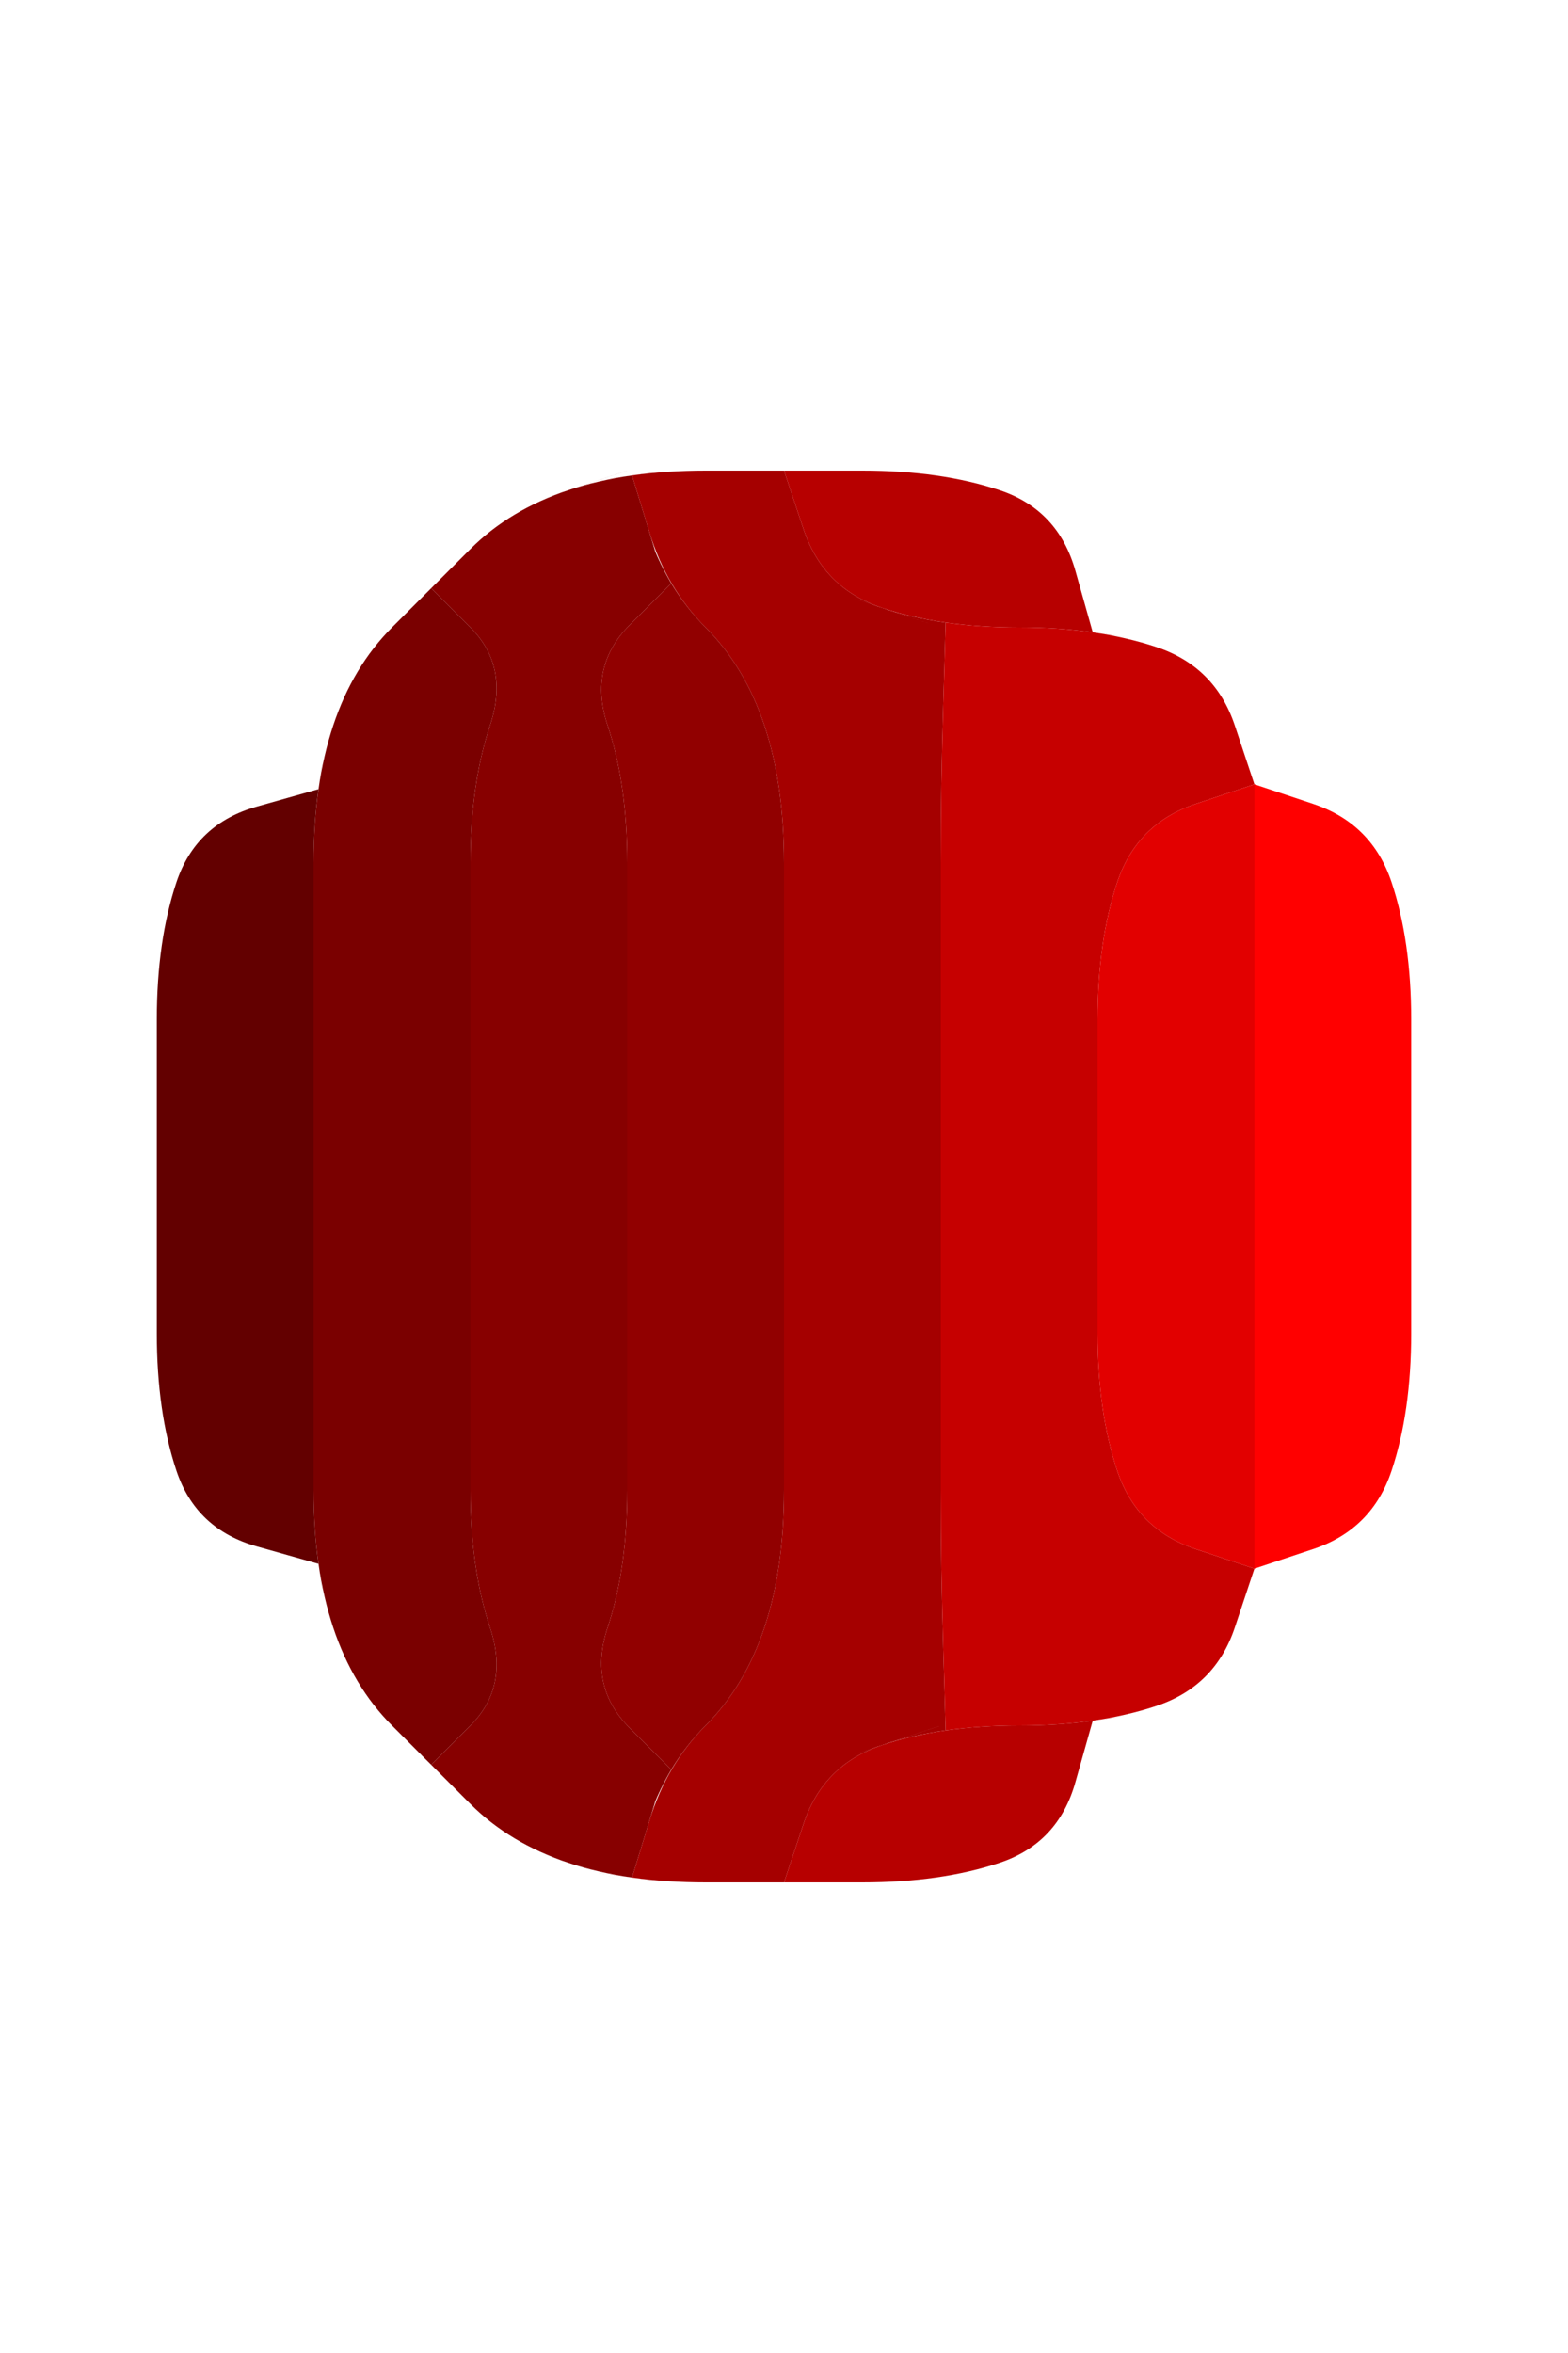 <?xml version="1.0" encoding="UTF-8" standalone="no"?>
<!-- Created with Inkscape (http://www.inkscape.org/) -->

<svg
   xmlns:dc="http://purl.org/dc/elements/1.1/"
   xmlns:cc="http://creativecommons.org/ns#"
   xmlns:rdf="http://www.w3.org/1999/02/22-rdf-syntax-ns#"
   xmlns:svg="http://www.w3.org/2000/svg"
   xmlns="http://www.w3.org/2000/svg"
   xmlns:sodipodi="http://sodipodi.sourceforge.net/DTD/sodipodi-0.dtd"
   xmlns:inkscape="http://www.inkscape.org/namespaces/inkscape"
   version="1.1"
   id="svg2"
   width="20"
   height="30"
   viewBox="0 0 20 30"
   sodipodi:docname="ShieldSmall.svg"
   inkscape:version="0.92.4 (5da689c313, 2019-01-14)">
  <defs
     id="defs6" />
  <sodipodi:namedview
     pagecolor="#ffffff"
     bordercolor="#666666"
     borderopacity="1"
     objecttolerance="10"
     gridtolerance="10"
     guidetolerance="10"
     inkscape:pageopacity="0"
     inkscape:pageshadow="2"
     inkscape:window-width="1920"
     inkscape:window-height="1001"
     id="namedview4"
     showgrid="false"
     inkscape:zoom="15.733333"
     inkscape:cx="5"
     inkscape:cy="7.5"
     inkscape:window-x="-9"
     inkscape:window-y="-9"
     inkscape:window-maximized="1"
     inkscape:current-layer="svg2" />
  <g
     id="g34"
     transform="scale(2)">
    <path
       style="fill:#000000;fill-opacity:0"
       d="M 0,0.5 V 0 H 0.5 1 1.5 2 2.5 3 3.5 4 4.5 5 5.5 6 6.5 7 7.5 8 8.5 9 9.5 10 V 0.5 1 1.5 2 2.5 3 3.5 4 4.5 5 5.5 6 6.5 7 7.5 8 8.5 9 9.5 10 10.5 11 11.5 12 12.5 13 13.5 14 14.5 15 H 9.5 9 8.5 8 7.5 7 6.5 6 5.5 5 4.5 4 3.5 3 2.5 2 1.5 1 0.5 0 V 14.5 14 13.5 13 12.5 12 11.5 11 10.5 10 9.5 9 8.5 8 7.5 7 6.5 6 5.5 5 4.5 4 3.5 3 2.5 2 1.5 1 0.5 M 5.5,12 Q 6,12 6.375,11.875 6.75,11.75 6.859,11.359 L 6.969,10.969 6.859,10.984 6.75,11 6.969,10.969 Q 7.188,10.938 7.375,10.875 L 7.562,10.812 7.281,10.906 7,11 7.375,10.875 q 0.375,-0.125 0.5,-0.5 L 8,10 8.375,9.875 Q 8.75,9.75 8.875,9.375 9,9 9,8.5 9,8 9,7.5 9,7 9,6.5 9,6 8.875,5.625 8.75,5.25 8.375,5.125 L 8,5 7.875,4.625 Q 7.75,4.25 7.375,4.125 L 7,4 7.281,4.094 7.562,4.188 7.375,4.125 Q 7.188,4.062 6.969,4.031 L 6.75,4 6.859,4.016 6.969,4.031 6.859,3.641 Q 6.75,3.25 6.375,3.125 6,3 5.5,3 5,3 4.5,3 4,3 3.625,3.125 3.25,3.25 3,3.5 2.75,3.75 2.5,4 2.25,4.25 2.125,4.625 L 2,5 2.094,4.719 2.188,4.438 2.125,4.625 Q 2.062,4.812 2.031,5.031 L 2,5.25 2.016,5.141 2.031,5.031 1.641,5.141 Q 1.25,5.25 1.125,5.625 1,6 1,6.5 1,7 1,7.5 1,8 1,8.5 1,9 1.125,9.375 1.25,9.75 1.641,9.859 L 2.031,9.969 2.016,9.859 2,9.75 2.031,9.969 Q 2.062,10.188 2.125,10.375 L 2.188,10.562 2.094,10.281 2,10 2.125,10.375 Q 2.25,10.75 2.5,11 2.75,11.25 3,11.5 3.25,11.75 3.625,11.875 4,12 4.5,12 q 0.5,0 1,0"
       id="path12"
       inkscape:connector-curvature="0" />
    <path
       style="fill:#870000;fill-opacity:1"
       d="M 3,3.5 Q 3.25,3.25 3.625,3.125 L 4,3 3.719,3.094 3.438,3.188 3.625,3.125 Q 3.812,3.062 4.031,3.031 L 4.25,3 4.141,3.016 4.031,3.031 4.141,3.391 4.25,3.75 4.156,3.469 4.062,3.188 4.125,3.375 Q 4.188,3.562 4.281,3.719 L 4.375,3.875 4.328,3.797 4.281,3.719 4.016,3.984 Q 3.75,4.25 3.875,4.625 4,5 4,5.5 4,6 4,6.5 4,7 4,7.5 4,8 4,8.5 4,9 4,9.5 4,10 3.875,10.375 3.75,10.75 4.016,11.016 L 4.281,11.281 4.328,11.203 4.375,11.125 4.281,11.281 Q 4.188,11.438 4.125,11.625 L 4.062,11.812 4.156,11.531 4.25,11.25 4.141,11.609 4.031,11.969 4.141,11.984 4.25,12 4.031,11.969 Q 3.812,11.938 3.625,11.875 L 3.438,11.812 3.719,11.906 4,12 3.625,11.875 Q 3.25,11.75 3,11.5 L 2.75,11.25 3,11 Q 3.25,10.75 3.125,10.375 3,10 3,9.5 3,9 3,8.5 3,8 3,7.5 3,7 3,6.5 3,6 3,5.5 3,5 3.125,4.625 3.25,4.25 3,4 L 2.75,3.75 3,3.5 M 2.938,3.562 2.75,3.75 2.688,3.812 2.625,3.875 2.75,3.75 Q 2.875,3.625 3,3.5 L 3.125,3.375 2.938,3.562 m -0.25,7.625 L 2.75,11.25 2.938,11.438 3.125,11.625 3,11.5 Q 2.875,11.375 2.75,11.25 l -0.125,-0.125 0.062,0.062"
       id="path14"
       inkscape:connector-curvature="0" />
    <path
       style="fill:#a50000;fill-opacity:1"
       d="M 4.141,3.391 4.031,3.031 3.922,3.047 3.812,3.062 4.031,3.031 Q 4.25,3 4.5,3 H 4.75 4.375 4 4.5 5 l 0.125,0.375 q 0.125,0.375 0.5,0.5 L 6,4 5.719,3.906 5.438,3.812 5.625,3.875 Q 5.812,3.938 6.031,3.969 L 6.25,4 6.141,3.984 6.031,3.969 6.016,4.484 Q 6,5 6,5.5 6,6 6,6.5 6,7 6,7.5 6,8 6,8.5 6,9 6,9.5 6,10 6.016,10.516 L 6.031,11.031 6.141,11.016 6.25,11 6.031,11.031 Q 5.812,11.062 5.625,11.125 L 5.438,11.188 5.719,11.094 6,11 5.625,11.125 q -0.375,0.125 -0.5,0.5 L 5,12 H 4.5 4 4.375 4.75 4.5 Q 4.25,12 4.031,11.969 L 3.812,11.938 3.922,11.953 4.031,11.969 4.141,11.609 Q 4.25,11.25 4.5,11 4.75,10.75 4.875,10.375 5,10 5,9.5 5,9 5,8.5 5,8 5,7.5 5,7 5,6.5 5,6 5,5.5 5,5 4.875,4.625 4.75,4.25 4.5,4 4.25,3.75 4.141,3.391 M 4.625,12 H 5 5.125 5.25 5 Q 4.75,12 4.5,12 H 4.25 4.625 m 0.5,-9 H 5 4.625 4.25 4.5 Q 4.75,3 5,3 H 5.25 5.125"
       id="path16"
       inkscape:connector-curvature="0" />
    <path
       style="fill:#b70000;fill-opacity:1"
       d="M 5.125,3.375 5,3 H 5.5 Q 6,3 6.375,3.125 6.75,3.25 6.859,3.641 L 6.969,4.031 7.078,4.047 7.188,4.062 6.969,4.031 Q 6.75,4 6.5,4 H 6.25 6.625 7 6.5 Q 6,4 5.625,3.875 5.25,3.75 5.125,3.375 M 5.375,3 H 5 4.875 4.75 5 Q 5.25,3 5.5,3 H 5.75 5.375"
       id="path18"
       inkscape:connector-curvature="0" />
    <path
       style="fill:#7a0000;fill-opacity:1"
       d="M 2.125,4.625 Q 2.25,4.25 2.5,4 L 2.75,3.75 3,4 Q 3.25,4.25 3.125,4.625 3,5 3,5.5 3,6 3,6.5 3,7 3,7.5 3,8 3,8.5 3,9 3,9.5 3,10 3.125,10.375 3.25,10.75 3,11 L 2.75,11.25 2.5,11 Q 2.25,10.75 2.125,10.375 2,10 2,9.5 2,9 2,8.5 2,8 2,7.5 2,7 2,6.5 2,6 2,5.5 2,5 2.125,4.625 M 2.562,11.062 2.75,11.25 2.812,11.312 2.875,11.375 2.75,11.25 Q 2.625,11.125 2.5,11 L 2.375,10.875 2.562,11.062 M 2.812,3.688 2.75,3.75 2.562,3.938 2.375,4.125 2.5,4 Q 2.625,3.875 2.75,3.75 L 2.875,3.625 2.812,3.688"
       id="path20"
       inkscape:connector-curvature="0" />
    <path
       style="fill:#910000;fill-opacity:1"
       d="M 3.875,4.625 Q 3.75,4.25 4.016,3.984 L 4.281,3.719 4.234,3.641 4.188,3.562 4.281,3.719 Q 4.375,3.875 4.5,4 L 4.625,4.125 4.438,3.938 4.25,3.75 4.5,4 Q 4.75,4.25 4.875,4.625 5,5 5,5.5 5,6 5,6.5 5,7 5,7.5 5,8 5,8.5 5,9 5,9.5 5,10 4.875,10.375 4.75,10.75 4.5,11 L 4.25,11.25 4.438,11.062 4.625,10.875 4.5,11 Q 4.375,11.125 4.281,11.281 L 4.188,11.438 4.234,11.359 4.281,11.281 4.016,11.016 Q 3.75,10.75 3.875,10.375 4,10 4,9.5 4,9 4,8.5 4,8 4,7.5 4,7 4,6.5 4,6 4,5.5 4,5 3.875,4.625"
       id="path22"
       inkscape:connector-curvature="0" />
    <path
       style="fill:#c60000;fill-opacity:1"
       d="M 6.016,4.484 6.031,3.969 5.922,3.953 5.812,3.938 6.031,3.969 Q 6.25,4 6.5,4 H 6.75 6.375 6 6.5 Q 7,4 7.375,4.125 7.75,4.25 7.875,4.625 L 8,5 7.625,5.125 Q 7.25,5.25 7.125,5.625 7,6 7,6.5 7,7 7,7.5 7,8 7,8.5 7,9 7.125,9.375 7.25,9.75 7.625,9.875 L 8,10 7.875,10.375 Q 7.75,10.75 7.375,10.875 7,11 6.5,11 H 6 6.375 6.75 6.5 Q 6.25,11 6.031,11.031 L 5.812,11.062 5.922,11.047 6.031,11.031 6.016,10.516 Q 6,10 6,9.5 6,9 6,8.5 6,8 6,7.5 6,7 6,6.5 6,6 6,5.5 6,5 6.016,4.484"
       id="path24"
       inkscape:connector-curvature="0" />
    <path
       style="fill:#630000;fill-opacity:1"
       d="M 1.125,5.625 Q 1.25,5.25 1.641,5.141 L 2.031,5.031 2.047,4.922 2.062,4.812 2.031,5.031 Q 2,5.25 2,5.5 V 5.75 5.375 5 5.5 Q 2,6 2,6.5 2,7 2,7.5 2,8 2,8.5 2,9 2,9.5 V 10 9.625 9.25 9.5 Q 2,9.75 2.031,9.969 L 2.062,10.188 2.047,10.078 2.031,9.969 1.641,9.859 Q 1.25,9.75 1.125,9.375 1,9 1,8.5 1,8 1,7.5 1,7 1,6.5 1,6 1.125,5.625"
       id="path26"
       inkscape:connector-curvature="0" />
    <path
       style="fill:#e20000;fill-opacity:1"
       d="M 7.125,5.625 Q 7.25,5.25 7.625,5.125 L 8,5 V 5.5 Q 8,6 8,6.5 8,7 8,7.5 8,8 8,8.5 8,9 8,9.5 V 10 L 7.625,9.875 Q 7.25,9.75 7.125,9.375 7,9 7,8.5 7,8 7,7.5 7,7 7,6.5 7,6 7.125,5.625"
       id="path28"
       inkscape:connector-curvature="0" />
    <path
       style="fill:#ff0000;fill-opacity:1"
       d="M 8,5.5 V 5 L 8.375,5.125 Q 8.75,5.25 8.875,5.625 9,6 9,6.5 9,7 9,7.5 9,8 9,8.5 9,9 8.875,9.375 8.75,9.75 8.375,9.875 L 8,10 V 9.5 Q 8,9 8,8.5 8,8 8,7.5 8,7 8,6.5 8,6 8,5.5"
       id="path30"
       inkscape:connector-curvature="0" />
    <path
       style="fill:#b70000;fill-opacity:1"
       d="M 5.125,11.625 Q 5.25,11.25 5.625,11.125 6,11 6.5,11 H 7 6.625 6.25 6.5 q 0.25,0 0.469,-0.031 L 7.188,10.938 7.078,10.953 6.969,10.969 6.859,11.359 Q 6.75,11.75 6.375,11.875 6,12 5.5,12 H 5 L 5.125,11.625 M 4.875,12 H 5 5.375 5.75 5.5 Q 5.25,12 5,12 H 4.75 4.875"
       id="path32"
       inkscape:connector-curvature="0" />
  </g>
</svg>
